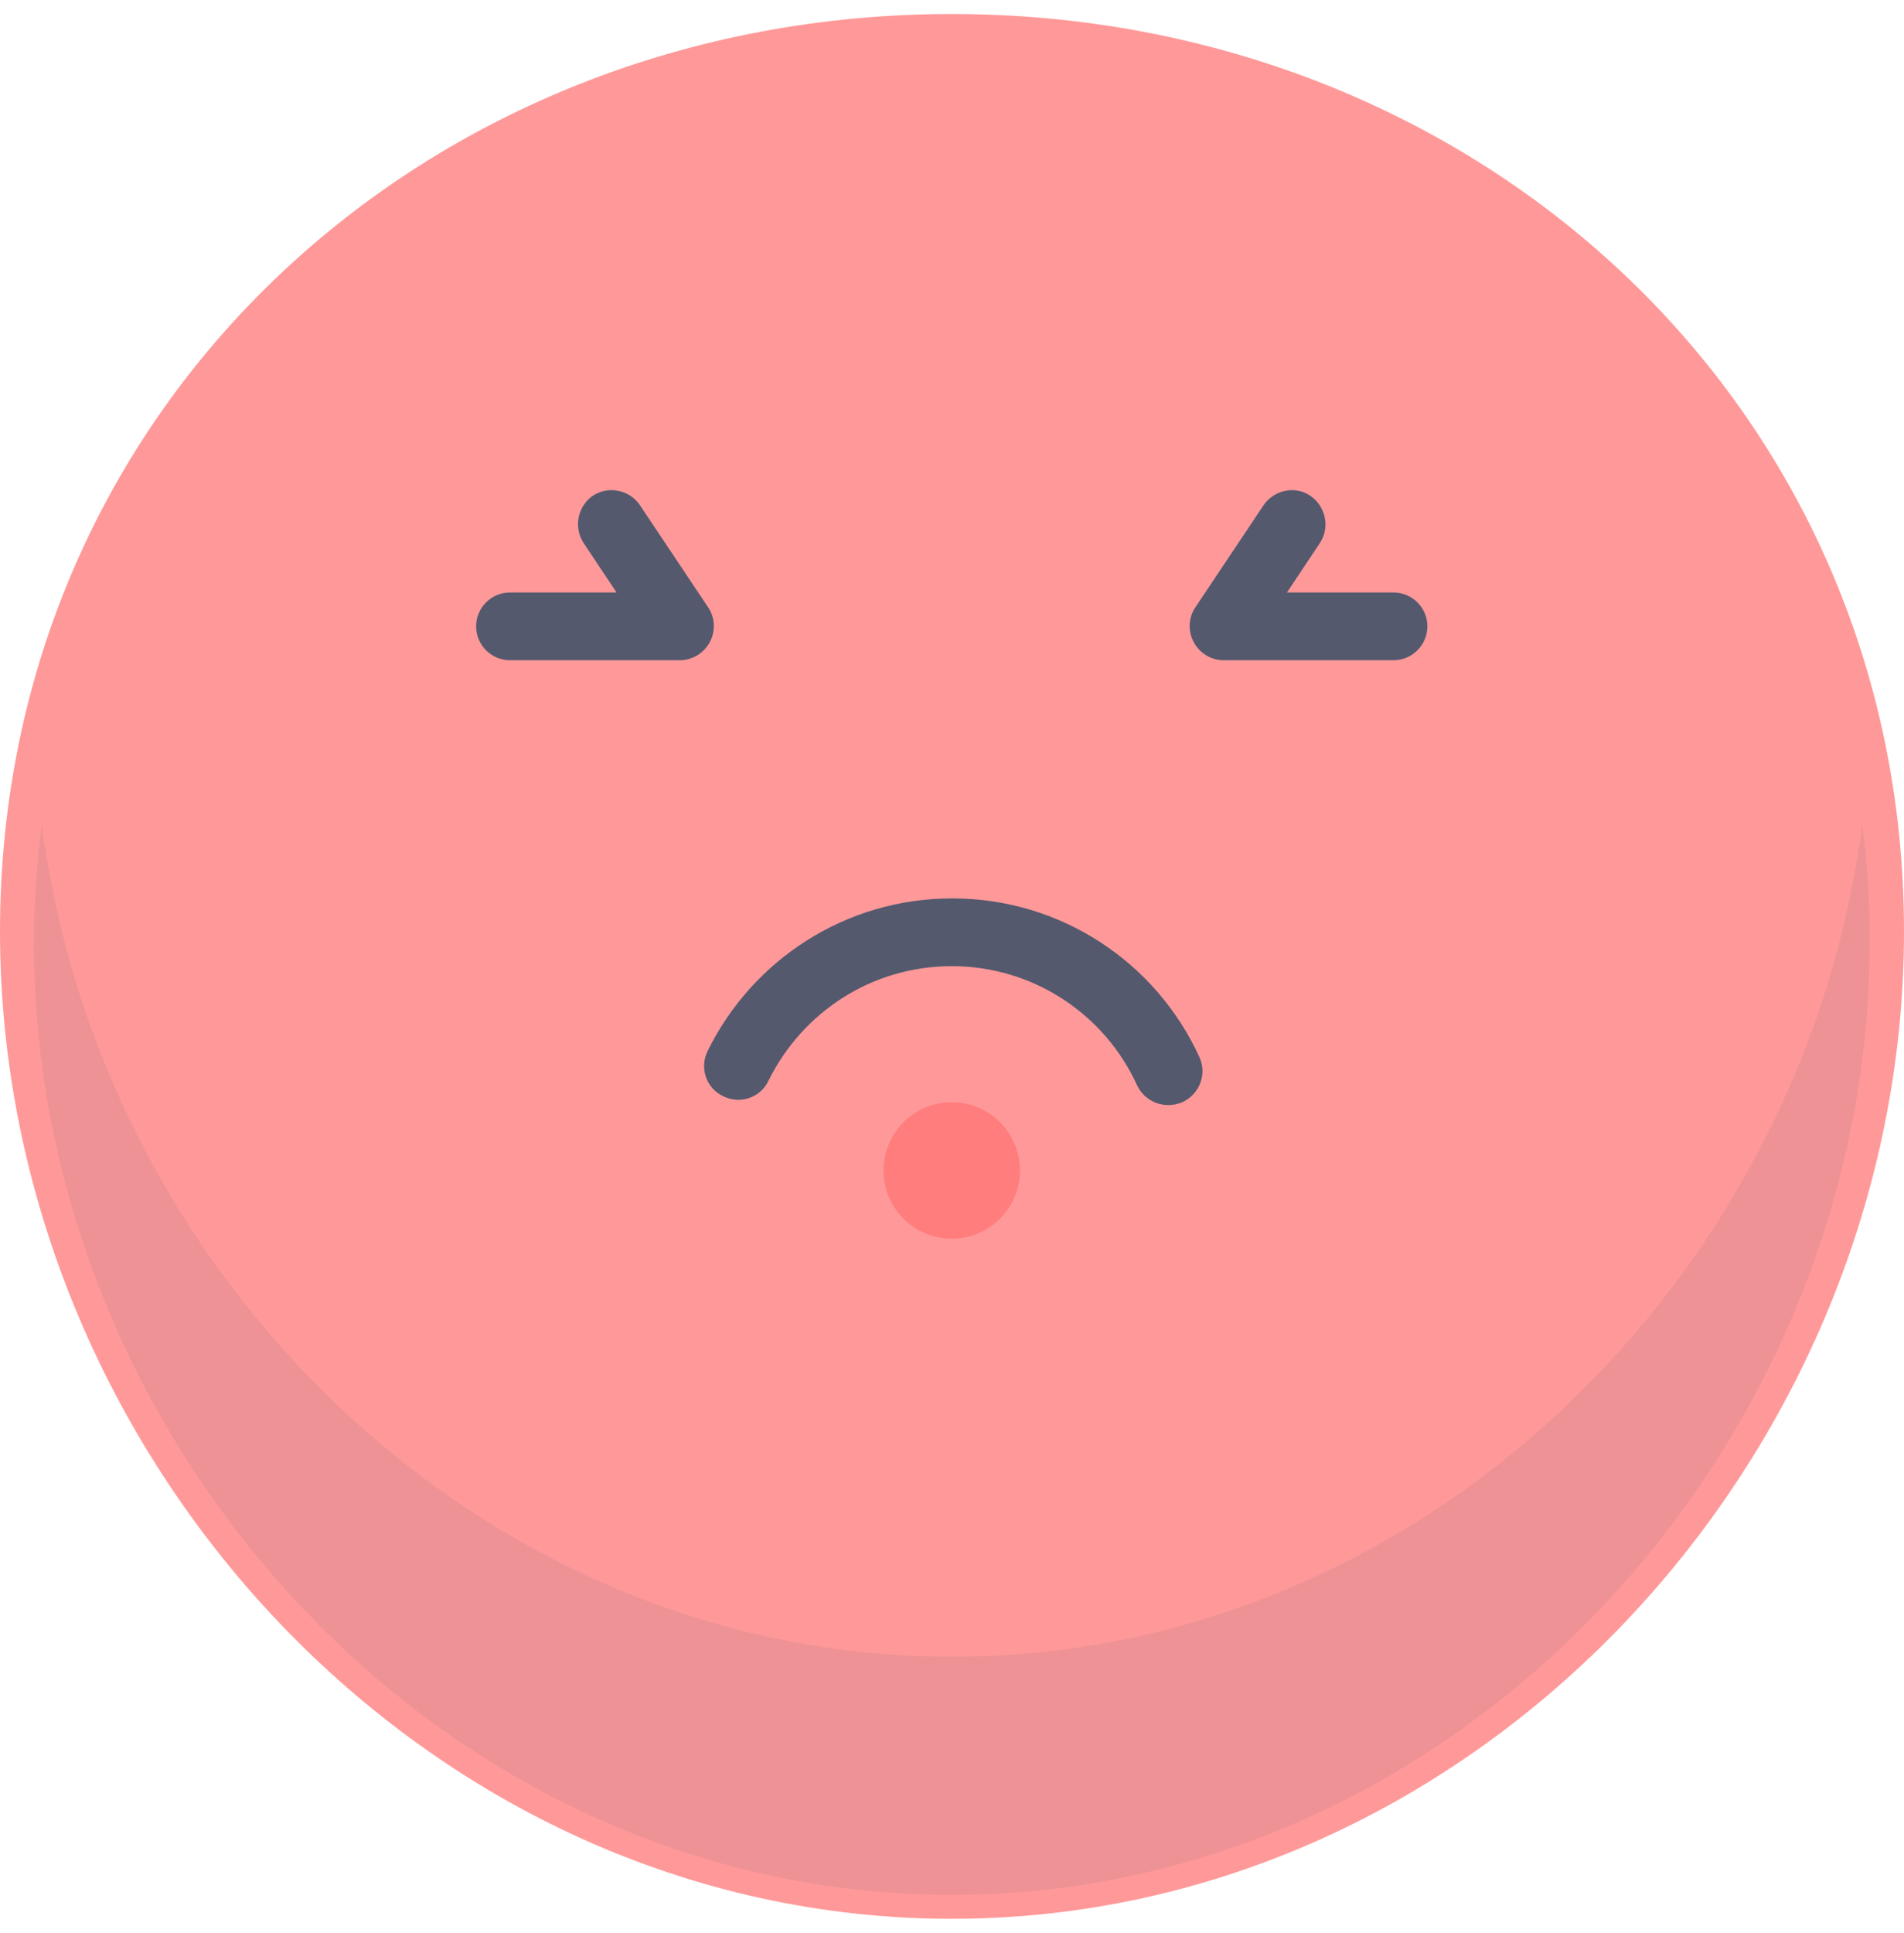 <svg width="68" height="69" viewBox="0 0 68 69" fill="none" xmlns="http://www.w3.org/2000/svg">
<g clip-path="url(#clip0)">
<path d="M68 33.246C68 14.463 52.774 0.5 33.991 0.5C15.226 0.5 0 14.463 0 33.246C0 52.029 15.226 68.5 33.991 68.5C52.774 68.5 68 52.011 68 33.246Z" fill="#FF9999"/>
<path d="M66.506 29.422C64.425 45.679 50.676 59.144 34.009 59.144C17.343 59.144 3.575 45.679 1.494 29.422C1.316 30.791 1.21 32.197 1.21 33.637C1.21 42.691 4.892 51.193 10.832 57.437C16.773 63.697 24.973 67.646 33.991 67.646C43.009 67.646 51.209 63.68 57.15 57.437C63.091 51.193 66.773 42.673 66.773 33.637C66.791 32.179 66.684 30.791 66.506 29.422Z" fill="#EE9295"/>
<path d="M42.831 37.728C41.301 34.384 37.922 32.072 34.009 32.072C30.167 32.072 26.858 34.295 25.275 37.515C24.973 38.12 25.222 38.849 25.827 39.134C26.431 39.436 27.161 39.187 27.445 38.582C28.637 36.163 31.11 34.491 33.991 34.491C36.926 34.491 39.469 36.234 40.608 38.742C40.892 39.347 41.604 39.614 42.226 39.347C42.849 39.062 43.116 38.333 42.831 37.728Z" fill="#54596E"/>
<path d="M45.126 18.038L42.689 21.684C42.44 22.058 42.422 22.538 42.636 22.93C42.849 23.321 43.258 23.57 43.703 23.57H49.768C50.444 23.57 50.978 23.018 50.978 22.36C50.978 21.684 50.426 21.151 49.768 21.151H45.962L47.136 19.39C47.509 18.838 47.349 18.074 46.798 17.7C46.264 17.327 45.499 17.487 45.126 18.038Z" fill="#54596E"/>
<path d="M20.846 19.39L22.02 21.151H18.214C17.538 21.151 17.004 21.702 17.004 22.36C17.004 23.036 17.556 23.57 18.214 23.57H24.279C24.724 23.57 25.133 23.321 25.346 22.93C25.56 22.538 25.542 22.058 25.293 21.684L22.856 18.038C22.483 17.487 21.736 17.327 21.167 17.7C20.633 18.074 20.473 18.821 20.846 19.39Z" fill="#54596E"/>
<path d="M33.991 44.221C35.337 44.221 36.428 43.13 36.428 41.784C36.428 40.438 35.337 39.347 33.991 39.347C32.645 39.347 31.554 40.438 31.554 41.784C31.554 43.13 32.645 44.221 33.991 44.221Z" fill="#FF7D7D"/>
</g>
<defs>
<clipPath id="clip0">
<rect width="68" height="68" fill="white" transform="translate(0 0.5)"/>
</clipPath>
</defs>
</svg>
